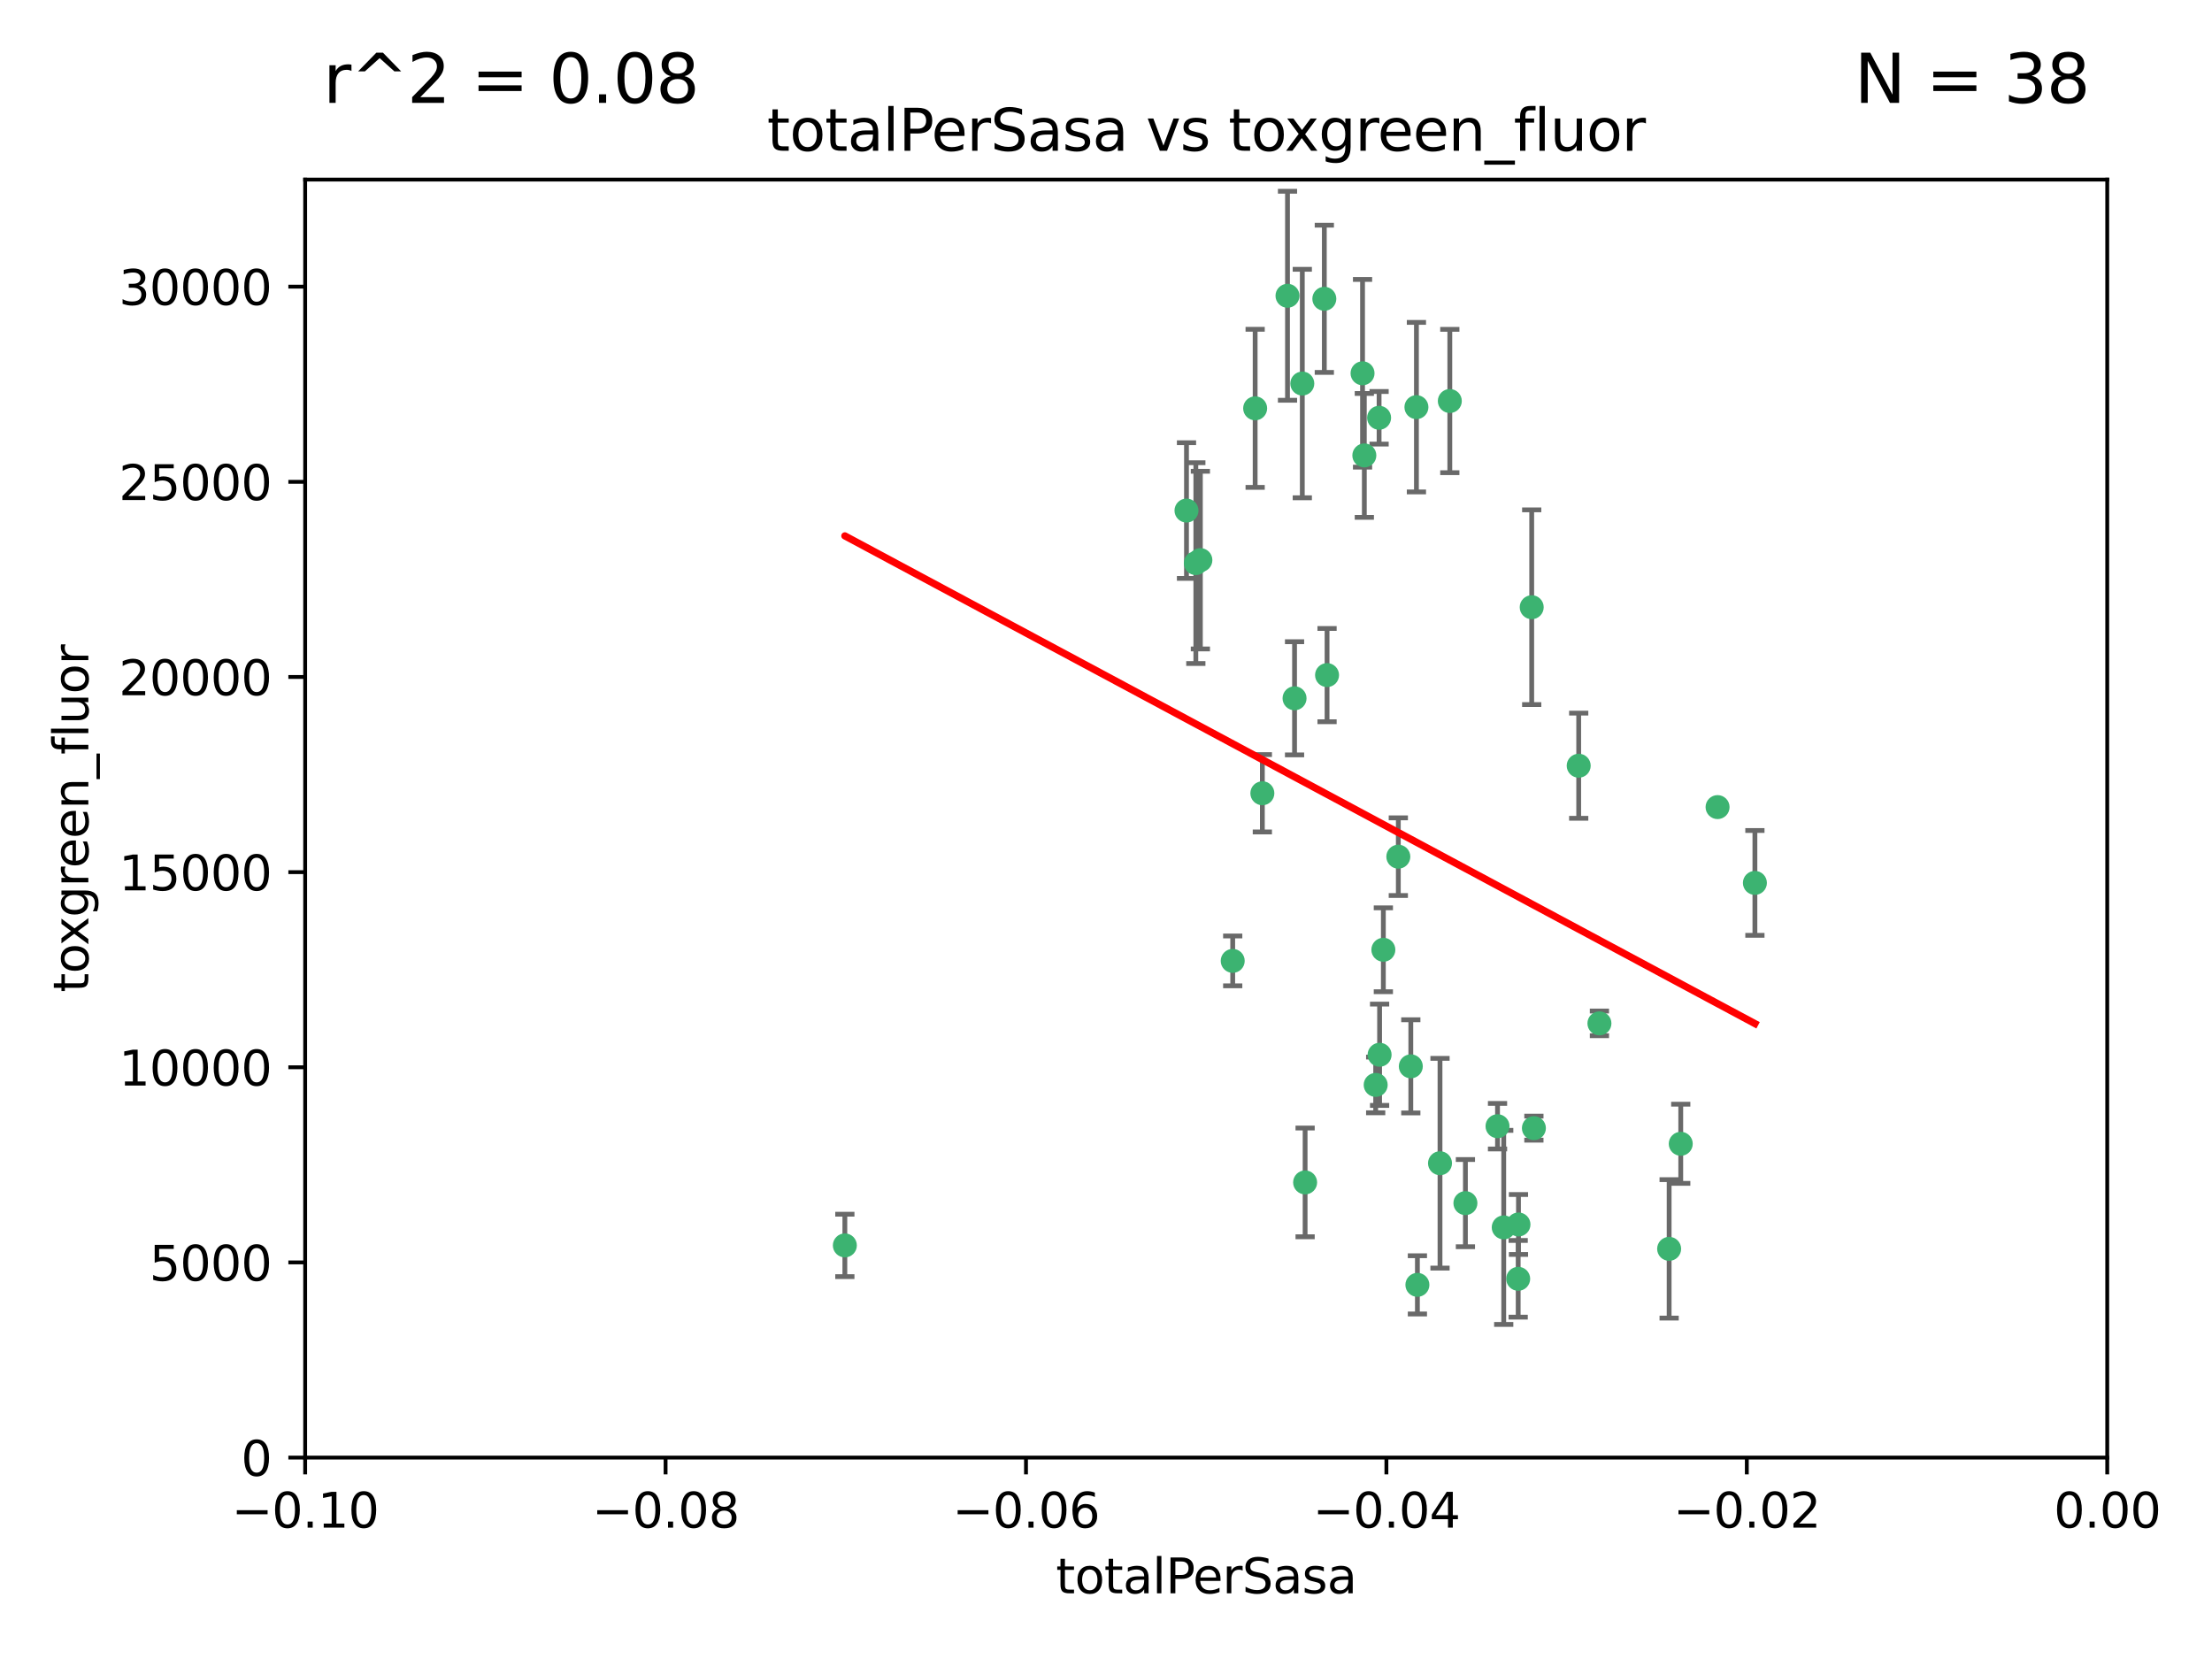 <?xml version="1.0" encoding="utf-8" standalone="no"?>
<!DOCTYPE svg PUBLIC "-//W3C//DTD SVG 1.1//EN"
  "http://www.w3.org/Graphics/SVG/1.1/DTD/svg11.dtd">
<svg xmlns:xlink="http://www.w3.org/1999/xlink" width="460.8pt" height="345.6pt" viewBox="0 0 460.8 345.6" xmlns="http://www.w3.org/2000/svg" version="1.1">
 <defs>
  <style type="text/css">*{stroke-linejoin: round; stroke-linecap: butt}</style>
 </defs>
 <g id="figure_1">
  <g id="patch_1">
   <path d="M 0 345.6 
L 460.8 345.6 
L 460.8 0 
L 0 0 
z
" style="fill: #ffffff"/>
  </g>
  <g id="axes_1">
   <g id="patch_2">
    <path d="M 63.571 303.64 
L 438.975 303.64 
L 438.975 37.411 
L 63.571 37.411 
z
" style="fill: #ffffff"/>
   </g>
   <g id="PathCollection_1">
    <defs>
     <path id="m43cfda67e0" d="M 0 1.118 
C 0.297 1.118 0.581 1 0.791 0.791 
C 1 0.581 1.118 0.297 1.118 0 
C 1.118 -0.297 1 -0.581 0.791 -0.791 
C 0.581 -1 0.297 -1.118 0 -1.118 
C -0.297 -1.118 -0.581 -1 -0.791 -0.791 
C -1 -0.581 -1.118 -0.297 -1.118 0 
C -1.118 0.297 -1 0.581 -0.791 0.791 
C -0.581 1 -0.297 1.118 0 1.118 
z
" style="stroke: #3cb371"/>
    </defs>
    <g clip-path="url(#p10518e7ef6)">
     <use xlink:href="#m43cfda67e0" x="268.211" y="61.614" style="fill: #3cb371; stroke: #3cb371"/>
     <use xlink:href="#m43cfda67e0" x="247.169" y="106.358" style="fill: #3cb371; stroke: #3cb371"/>
     <use xlink:href="#m43cfda67e0" x="261.471" y="85.062" style="fill: #3cb371; stroke: #3cb371"/>
     <use xlink:href="#m43cfda67e0" x="271.293" y="79.9" style="fill: #3cb371; stroke: #3cb371"/>
     <use xlink:href="#m43cfda67e0" x="287.291" y="87.031" style="fill: #3cb371; stroke: #3cb371"/>
     <use xlink:href="#m43cfda67e0" x="269.679" y="145.468" style="fill: #3cb371; stroke: #3cb371"/>
     <use xlink:href="#m43cfda67e0" x="250.06" y="116.682" style="fill: #3cb371; stroke: #3cb371"/>
     <use xlink:href="#m43cfda67e0" x="249.114" y="117.306" style="fill: #3cb371; stroke: #3cb371"/>
     <use xlink:href="#m43cfda67e0" x="275.882" y="62.244" style="fill: #3cb371; stroke: #3cb371"/>
     <use xlink:href="#m43cfda67e0" x="175.998" y="259.442" style="fill: #3cb371; stroke: #3cb371"/>
     <use xlink:href="#m43cfda67e0" x="256.797" y="200.168" style="fill: #3cb371; stroke: #3cb371"/>
     <use xlink:href="#m43cfda67e0" x="284.216" y="94.872" style="fill: #3cb371; stroke: #3cb371"/>
     <use xlink:href="#m43cfda67e0" x="276.45" y="140.634" style="fill: #3cb371; stroke: #3cb371"/>
     <use xlink:href="#m43cfda67e0" x="283.843" y="77.763" style="fill: #3cb371; stroke: #3cb371"/>
     <use xlink:href="#m43cfda67e0" x="262.972" y="165.251" style="fill: #3cb371; stroke: #3cb371"/>
     <use xlink:href="#m43cfda67e0" x="295.068" y="84.817" style="fill: #3cb371; stroke: #3cb371"/>
     <use xlink:href="#m43cfda67e0" x="287.396" y="219.726" style="fill: #3cb371; stroke: #3cb371"/>
     <use xlink:href="#m43cfda67e0" x="302.023" y="83.54" style="fill: #3cb371; stroke: #3cb371"/>
     <use xlink:href="#m43cfda67e0" x="319.539" y="235.012" style="fill: #3cb371; stroke: #3cb371"/>
     <use xlink:href="#m43cfda67e0" x="299.98" y="242.324" style="fill: #3cb371; stroke: #3cb371"/>
     <use xlink:href="#m43cfda67e0" x="286.58" y="226.007" style="fill: #3cb371; stroke: #3cb371"/>
     <use xlink:href="#m43cfda67e0" x="288.179" y="197.854" style="fill: #3cb371; stroke: #3cb371"/>
     <use xlink:href="#m43cfda67e0" x="305.272" y="250.635" style="fill: #3cb371; stroke: #3cb371"/>
     <use xlink:href="#m43cfda67e0" x="291.296" y="178.461" style="fill: #3cb371; stroke: #3cb371"/>
     <use xlink:href="#m43cfda67e0" x="293.898" y="222.137" style="fill: #3cb371; stroke: #3cb371"/>
     <use xlink:href="#m43cfda67e0" x="319.083" y="126.494" style="fill: #3cb371; stroke: #3cb371"/>
     <use xlink:href="#m43cfda67e0" x="271.88" y="246.318" style="fill: #3cb371; stroke: #3cb371"/>
     <use xlink:href="#m43cfda67e0" x="295.271" y="267.658" style="fill: #3cb371; stroke: #3cb371"/>
     <use xlink:href="#m43cfda67e0" x="328.873" y="159.514" style="fill: #3cb371; stroke: #3cb371"/>
     <use xlink:href="#m43cfda67e0" x="350.131" y="238.271" style="fill: #3cb371; stroke: #3cb371"/>
     <use xlink:href="#m43cfda67e0" x="316.265" y="266.399" style="fill: #3cb371; stroke: #3cb371"/>
     <use xlink:href="#m43cfda67e0" x="311.961" y="234.61" style="fill: #3cb371; stroke: #3cb371"/>
     <use xlink:href="#m43cfda67e0" x="333.19" y="213.19" style="fill: #3cb371; stroke: #3cb371"/>
     <use xlink:href="#m43cfda67e0" x="357.802" y="168.134" style="fill: #3cb371; stroke: #3cb371"/>
     <use xlink:href="#m43cfda67e0" x="313.253" y="255.69" style="fill: #3cb371; stroke: #3cb371"/>
     <use xlink:href="#m43cfda67e0" x="316.326" y="255.08" style="fill: #3cb371; stroke: #3cb371"/>
     <use xlink:href="#m43cfda67e0" x="347.712" y="260.159" style="fill: #3cb371; stroke: #3cb371"/>
     <use xlink:href="#m43cfda67e0" x="365.579" y="183.926" style="fill: #3cb371; stroke: #3cb371"/>
    </g>
   </g>
   <g id="matplotlib.axis_1">
    <g id="xtick_1">
     <g id="line2d_1">
      <defs>
       <path id="m67210b0eb6" d="M 0 0 
L 0 3.5 
" style="stroke: #000000; stroke-width: 0.8"/>
      </defs>
      <g>
       <use xlink:href="#m67210b0eb6" x="63.571" y="303.64" style="stroke: #000000; stroke-width: 0.8"/>
      </g>
     </g>
     <g id="text_1">
      <!-- −0.10 -->
      <g transform="translate(48.249 318.238)scale(0.1 -0.1)">
       <defs>
        <path id="DejaVuSans-2212" d="M 678 2272 
L 4684 2272 
L 4684 1741 
L 678 1741 
L 678 2272 
z
" transform="scale(0.016)"/>
        <path id="DejaVuSans-30" d="M 2034 4250 
Q 1547 4250 1301 3770 
Q 1056 3291 1056 2328 
Q 1056 1369 1301 889 
Q 1547 409 2034 409 
Q 2525 409 2770 889 
Q 3016 1369 3016 2328 
Q 3016 3291 2770 3770 
Q 2525 4250 2034 4250 
z
M 2034 4750 
Q 2819 4750 3233 4129 
Q 3647 3509 3647 2328 
Q 3647 1150 3233 529 
Q 2819 -91 2034 -91 
Q 1250 -91 836 529 
Q 422 1150 422 2328 
Q 422 3509 836 4129 
Q 1250 4750 2034 4750 
z
" transform="scale(0.016)"/>
        <path id="DejaVuSans-2e" d="M 684 794 
L 1344 794 
L 1344 0 
L 684 0 
L 684 794 
z
" transform="scale(0.016)"/>
        <path id="DejaVuSans-31" d="M 794 531 
L 1825 531 
L 1825 4091 
L 703 3866 
L 703 4441 
L 1819 4666 
L 2450 4666 
L 2450 531 
L 3481 531 
L 3481 0 
L 794 0 
L 794 531 
z
" transform="scale(0.016)"/>
       </defs>
       <use xlink:href="#DejaVuSans-2212"/>
       <use xlink:href="#DejaVuSans-30" x="83.789"/>
       <use xlink:href="#DejaVuSans-2e" x="147.412"/>
       <use xlink:href="#DejaVuSans-31" x="179.199"/>
       <use xlink:href="#DejaVuSans-30" x="242.822"/>
      </g>
     </g>
    </g>
    <g id="xtick_2">
     <g id="line2d_2">
      <g>
       <use xlink:href="#m67210b0eb6" x="138.652" y="303.64" style="stroke: #000000; stroke-width: 0.8"/>
      </g>
     </g>
     <g id="text_2">
      <!-- −0.08 -->
      <g transform="translate(123.329 318.238)scale(0.1 -0.1)">
       <defs>
        <path id="DejaVuSans-38" d="M 2034 2216 
Q 1584 2216 1326 1975 
Q 1069 1734 1069 1313 
Q 1069 891 1326 650 
Q 1584 409 2034 409 
Q 2484 409 2743 651 
Q 3003 894 3003 1313 
Q 3003 1734 2745 1975 
Q 2488 2216 2034 2216 
z
M 1403 2484 
Q 997 2584 770 2862 
Q 544 3141 544 3541 
Q 544 4100 942 4425 
Q 1341 4750 2034 4750 
Q 2731 4750 3128 4425 
Q 3525 4100 3525 3541 
Q 3525 3141 3298 2862 
Q 3072 2584 2669 2484 
Q 3125 2378 3379 2068 
Q 3634 1759 3634 1313 
Q 3634 634 3220 271 
Q 2806 -91 2034 -91 
Q 1263 -91 848 271 
Q 434 634 434 1313 
Q 434 1759 690 2068 
Q 947 2378 1403 2484 
z
M 1172 3481 
Q 1172 3119 1398 2916 
Q 1625 2713 2034 2713 
Q 2441 2713 2670 2916 
Q 2900 3119 2900 3481 
Q 2900 3844 2670 4047 
Q 2441 4250 2034 4250 
Q 1625 4250 1398 4047 
Q 1172 3844 1172 3481 
z
" transform="scale(0.016)"/>
       </defs>
       <use xlink:href="#DejaVuSans-2212"/>
       <use xlink:href="#DejaVuSans-30" x="83.789"/>
       <use xlink:href="#DejaVuSans-2e" x="147.412"/>
       <use xlink:href="#DejaVuSans-30" x="179.199"/>
       <use xlink:href="#DejaVuSans-38" x="242.822"/>
      </g>
     </g>
    </g>
    <g id="xtick_3">
     <g id="line2d_3">
      <g>
       <use xlink:href="#m67210b0eb6" x="213.733" y="303.64" style="stroke: #000000; stroke-width: 0.8"/>
      </g>
     </g>
     <g id="text_3">
      <!-- −0.06 -->
      <g transform="translate(198.41 318.238)scale(0.1 -0.1)">
       <defs>
        <path id="DejaVuSans-36" d="M 2113 2584 
Q 1688 2584 1439 2293 
Q 1191 2003 1191 1497 
Q 1191 994 1439 701 
Q 1688 409 2113 409 
Q 2538 409 2786 701 
Q 3034 994 3034 1497 
Q 3034 2003 2786 2293 
Q 2538 2584 2113 2584 
z
M 3366 4563 
L 3366 3988 
Q 3128 4100 2886 4159 
Q 2644 4219 2406 4219 
Q 1781 4219 1451 3797 
Q 1122 3375 1075 2522 
Q 1259 2794 1537 2939 
Q 1816 3084 2150 3084 
Q 2853 3084 3261 2657 
Q 3669 2231 3669 1497 
Q 3669 778 3244 343 
Q 2819 -91 2113 -91 
Q 1303 -91 875 529 
Q 447 1150 447 2328 
Q 447 3434 972 4092 
Q 1497 4750 2381 4750 
Q 2619 4750 2861 4703 
Q 3103 4656 3366 4563 
z
" transform="scale(0.016)"/>
       </defs>
       <use xlink:href="#DejaVuSans-2212"/>
       <use xlink:href="#DejaVuSans-30" x="83.789"/>
       <use xlink:href="#DejaVuSans-2e" x="147.412"/>
       <use xlink:href="#DejaVuSans-30" x="179.199"/>
       <use xlink:href="#DejaVuSans-36" x="242.822"/>
      </g>
     </g>
    </g>
    <g id="xtick_4">
     <g id="line2d_4">
      <g>
       <use xlink:href="#m67210b0eb6" x="288.813" y="303.64" style="stroke: #000000; stroke-width: 0.8"/>
      </g>
     </g>
     <g id="text_4">
      <!-- −0.04 -->
      <g transform="translate(273.491 318.238)scale(0.1 -0.1)">
       <defs>
        <path id="DejaVuSans-34" d="M 2419 4116 
L 825 1625 
L 2419 1625 
L 2419 4116 
z
M 2253 4666 
L 3047 4666 
L 3047 1625 
L 3713 1625 
L 3713 1100 
L 3047 1100 
L 3047 0 
L 2419 0 
L 2419 1100 
L 313 1100 
L 313 1709 
L 2253 4666 
z
" transform="scale(0.016)"/>
       </defs>
       <use xlink:href="#DejaVuSans-2212"/>
       <use xlink:href="#DejaVuSans-30" x="83.789"/>
       <use xlink:href="#DejaVuSans-2e" x="147.412"/>
       <use xlink:href="#DejaVuSans-30" x="179.199"/>
       <use xlink:href="#DejaVuSans-34" x="242.822"/>
      </g>
     </g>
    </g>
    <g id="xtick_5">
     <g id="line2d_5">
      <g>
       <use xlink:href="#m67210b0eb6" x="363.894" y="303.64" style="stroke: #000000; stroke-width: 0.8"/>
      </g>
     </g>
     <g id="text_5">
      <!-- −0.02 -->
      <g transform="translate(348.572 318.238)scale(0.1 -0.1)">
       <defs>
        <path id="DejaVuSans-32" d="M 1228 531 
L 3431 531 
L 3431 0 
L 469 0 
L 469 531 
Q 828 903 1448 1529 
Q 2069 2156 2228 2338 
Q 2531 2678 2651 2914 
Q 2772 3150 2772 3378 
Q 2772 3750 2511 3984 
Q 2250 4219 1831 4219 
Q 1534 4219 1204 4116 
Q 875 4013 500 3803 
L 500 4441 
Q 881 4594 1212 4672 
Q 1544 4750 1819 4750 
Q 2544 4750 2975 4387 
Q 3406 4025 3406 3419 
Q 3406 3131 3298 2873 
Q 3191 2616 2906 2266 
Q 2828 2175 2409 1742 
Q 1991 1309 1228 531 
z
" transform="scale(0.016)"/>
       </defs>
       <use xlink:href="#DejaVuSans-2212"/>
       <use xlink:href="#DejaVuSans-30" x="83.789"/>
       <use xlink:href="#DejaVuSans-2e" x="147.412"/>
       <use xlink:href="#DejaVuSans-30" x="179.199"/>
       <use xlink:href="#DejaVuSans-32" x="242.822"/>
      </g>
     </g>
    </g>
    <g id="xtick_6">
     <g id="line2d_6">
      <g>
       <use xlink:href="#m67210b0eb6" x="438.975" y="303.64" style="stroke: #000000; stroke-width: 0.8"/>
      </g>
     </g>
     <g id="text_6">
      <!-- 0.00 -->
      <g transform="translate(427.842 318.238)scale(0.1 -0.1)">
       <use xlink:href="#DejaVuSans-30"/>
       <use xlink:href="#DejaVuSans-2e" x="63.623"/>
       <use xlink:href="#DejaVuSans-30" x="95.41"/>
       <use xlink:href="#DejaVuSans-30" x="159.033"/>
      </g>
     </g>
    </g>
    <g id="text_7">
     <!-- totalPerSasa -->
     <g transform="translate(219.968 331.917)scale(0.1 -0.1)">
      <defs>
       <path id="DejaVuSans-74" d="M 1172 4494 
L 1172 3500 
L 2356 3500 
L 2356 3053 
L 1172 3053 
L 1172 1153 
Q 1172 725 1289 603 
Q 1406 481 1766 481 
L 2356 481 
L 2356 0 
L 1766 0 
Q 1100 0 847 248 
Q 594 497 594 1153 
L 594 3053 
L 172 3053 
L 172 3500 
L 594 3500 
L 594 4494 
L 1172 4494 
z
" transform="scale(0.016)"/>
       <path id="DejaVuSans-6f" d="M 1959 3097 
Q 1497 3097 1228 2736 
Q 959 2375 959 1747 
Q 959 1119 1226 758 
Q 1494 397 1959 397 
Q 2419 397 2687 759 
Q 2956 1122 2956 1747 
Q 2956 2369 2687 2733 
Q 2419 3097 1959 3097 
z
M 1959 3584 
Q 2709 3584 3137 3096 
Q 3566 2609 3566 1747 
Q 3566 888 3137 398 
Q 2709 -91 1959 -91 
Q 1206 -91 779 398 
Q 353 888 353 1747 
Q 353 2609 779 3096 
Q 1206 3584 1959 3584 
z
" transform="scale(0.016)"/>
       <path id="DejaVuSans-61" d="M 2194 1759 
Q 1497 1759 1228 1600 
Q 959 1441 959 1056 
Q 959 750 1161 570 
Q 1363 391 1709 391 
Q 2188 391 2477 730 
Q 2766 1069 2766 1631 
L 2766 1759 
L 2194 1759 
z
M 3341 1997 
L 3341 0 
L 2766 0 
L 2766 531 
Q 2569 213 2275 61 
Q 1981 -91 1556 -91 
Q 1019 -91 701 211 
Q 384 513 384 1019 
Q 384 1609 779 1909 
Q 1175 2209 1959 2209 
L 2766 2209 
L 2766 2266 
Q 2766 2663 2505 2880 
Q 2244 3097 1772 3097 
Q 1472 3097 1187 3025 
Q 903 2953 641 2809 
L 641 3341 
Q 956 3463 1253 3523 
Q 1550 3584 1831 3584 
Q 2591 3584 2966 3190 
Q 3341 2797 3341 1997 
z
" transform="scale(0.016)"/>
       <path id="DejaVuSans-6c" d="M 603 4863 
L 1178 4863 
L 1178 0 
L 603 0 
L 603 4863 
z
" transform="scale(0.016)"/>
       <path id="DejaVuSans-50" d="M 1259 4147 
L 1259 2394 
L 2053 2394 
Q 2494 2394 2734 2622 
Q 2975 2850 2975 3272 
Q 2975 3691 2734 3919 
Q 2494 4147 2053 4147 
L 1259 4147 
z
M 628 4666 
L 2053 4666 
Q 2838 4666 3239 4311 
Q 3641 3956 3641 3272 
Q 3641 2581 3239 2228 
Q 2838 1875 2053 1875 
L 1259 1875 
L 1259 0 
L 628 0 
L 628 4666 
z
" transform="scale(0.016)"/>
       <path id="DejaVuSans-65" d="M 3597 1894 
L 3597 1613 
L 953 1613 
Q 991 1019 1311 708 
Q 1631 397 2203 397 
Q 2534 397 2845 478 
Q 3156 559 3463 722 
L 3463 178 
Q 3153 47 2828 -22 
Q 2503 -91 2169 -91 
Q 1331 -91 842 396 
Q 353 884 353 1716 
Q 353 2575 817 3079 
Q 1281 3584 2069 3584 
Q 2775 3584 3186 3129 
Q 3597 2675 3597 1894 
z
M 3022 2063 
Q 3016 2534 2758 2815 
Q 2500 3097 2075 3097 
Q 1594 3097 1305 2825 
Q 1016 2553 972 2059 
L 3022 2063 
z
" transform="scale(0.016)"/>
       <path id="DejaVuSans-72" d="M 2631 2963 
Q 2534 3019 2420 3045 
Q 2306 3072 2169 3072 
Q 1681 3072 1420 2755 
Q 1159 2438 1159 1844 
L 1159 0 
L 581 0 
L 581 3500 
L 1159 3500 
L 1159 2956 
Q 1341 3275 1631 3429 
Q 1922 3584 2338 3584 
Q 2397 3584 2469 3576 
Q 2541 3569 2628 3553 
L 2631 2963 
z
" transform="scale(0.016)"/>
       <path id="DejaVuSans-53" d="M 3425 4513 
L 3425 3897 
Q 3066 4069 2747 4153 
Q 2428 4238 2131 4238 
Q 1616 4238 1336 4038 
Q 1056 3838 1056 3469 
Q 1056 3159 1242 3001 
Q 1428 2844 1947 2747 
L 2328 2669 
Q 3034 2534 3370 2195 
Q 3706 1856 3706 1288 
Q 3706 609 3251 259 
Q 2797 -91 1919 -91 
Q 1588 -91 1214 -16 
Q 841 59 441 206 
L 441 856 
Q 825 641 1194 531 
Q 1563 422 1919 422 
Q 2459 422 2753 634 
Q 3047 847 3047 1241 
Q 3047 1584 2836 1778 
Q 2625 1972 2144 2069 
L 1759 2144 
Q 1053 2284 737 2584 
Q 422 2884 422 3419 
Q 422 4038 858 4394 
Q 1294 4750 2059 4750 
Q 2388 4750 2728 4690 
Q 3069 4631 3425 4513 
z
" transform="scale(0.016)"/>
       <path id="DejaVuSans-73" d="M 2834 3397 
L 2834 2853 
Q 2591 2978 2328 3040 
Q 2066 3103 1784 3103 
Q 1356 3103 1142 2972 
Q 928 2841 928 2578 
Q 928 2378 1081 2264 
Q 1234 2150 1697 2047 
L 1894 2003 
Q 2506 1872 2764 1633 
Q 3022 1394 3022 966 
Q 3022 478 2636 193 
Q 2250 -91 1575 -91 
Q 1294 -91 989 -36 
Q 684 19 347 128 
L 347 722 
Q 666 556 975 473 
Q 1284 391 1588 391 
Q 1994 391 2212 530 
Q 2431 669 2431 922 
Q 2431 1156 2273 1281 
Q 2116 1406 1581 1522 
L 1381 1569 
Q 847 1681 609 1914 
Q 372 2147 372 2553 
Q 372 3047 722 3315 
Q 1072 3584 1716 3584 
Q 2034 3584 2315 3537 
Q 2597 3491 2834 3397 
z
" transform="scale(0.016)"/>
      </defs>
      <use xlink:href="#DejaVuSans-74"/>
      <use xlink:href="#DejaVuSans-6f" x="39.209"/>
      <use xlink:href="#DejaVuSans-74" x="100.391"/>
      <use xlink:href="#DejaVuSans-61" x="139.6"/>
      <use xlink:href="#DejaVuSans-6c" x="200.879"/>
      <use xlink:href="#DejaVuSans-50" x="228.662"/>
      <use xlink:href="#DejaVuSans-65" x="285.34"/>
      <use xlink:href="#DejaVuSans-72" x="346.863"/>
      <use xlink:href="#DejaVuSans-53" x="387.977"/>
      <use xlink:href="#DejaVuSans-61" x="451.453"/>
      <use xlink:href="#DejaVuSans-73" x="512.732"/>
      <use xlink:href="#DejaVuSans-61" x="564.832"/>
     </g>
    </g>
   </g>
   <g id="matplotlib.axis_2">
    <g id="ytick_1">
     <g id="line2d_7">
      <defs>
       <path id="m460024de88" d="M 0 0 
L -3.5 0 
" style="stroke: #000000; stroke-width: 0.8"/>
      </defs>
      <g>
       <use xlink:href="#m460024de88" x="63.571" y="303.64" style="stroke: #000000; stroke-width: 0.8"/>
      </g>
     </g>
     <g id="text_8">
      <!-- 0 -->
      <g transform="translate(50.209 307.439)scale(0.1 -0.1)">
       <use xlink:href="#DejaVuSans-30"/>
      </g>
     </g>
    </g>
    <g id="ytick_2">
     <g id="line2d_8">
      <g>
       <use xlink:href="#m460024de88" x="63.571" y="262.986" style="stroke: #000000; stroke-width: 0.8"/>
      </g>
     </g>
     <g id="text_9">
      <!-- 5000 -->
      <g transform="translate(31.121 266.786)scale(0.1 -0.1)">
       <defs>
        <path id="DejaVuSans-35" d="M 691 4666 
L 3169 4666 
L 3169 4134 
L 1269 4134 
L 1269 2991 
Q 1406 3038 1543 3061 
Q 1681 3084 1819 3084 
Q 2600 3084 3056 2656 
Q 3513 2228 3513 1497 
Q 3513 744 3044 326 
Q 2575 -91 1722 -91 
Q 1428 -91 1123 -41 
Q 819 9 494 109 
L 494 744 
Q 775 591 1075 516 
Q 1375 441 1709 441 
Q 2250 441 2565 725 
Q 2881 1009 2881 1497 
Q 2881 1984 2565 2268 
Q 2250 2553 1709 2553 
Q 1456 2553 1204 2497 
Q 953 2441 691 2322 
L 691 4666 
z
" transform="scale(0.016)"/>
       </defs>
       <use xlink:href="#DejaVuSans-35"/>
       <use xlink:href="#DejaVuSans-30" x="63.623"/>
       <use xlink:href="#DejaVuSans-30" x="127.246"/>
       <use xlink:href="#DejaVuSans-30" x="190.869"/>
      </g>
     </g>
    </g>
    <g id="ytick_3">
     <g id="line2d_9">
      <g>
       <use xlink:href="#m460024de88" x="63.571" y="222.333" style="stroke: #000000; stroke-width: 0.8"/>
      </g>
     </g>
     <g id="text_10">
      <!-- 10000 -->
      <g transform="translate(24.759 226.132)scale(0.1 -0.1)">
       <use xlink:href="#DejaVuSans-31"/>
       <use xlink:href="#DejaVuSans-30" x="63.623"/>
       <use xlink:href="#DejaVuSans-30" x="127.246"/>
       <use xlink:href="#DejaVuSans-30" x="190.869"/>
       <use xlink:href="#DejaVuSans-30" x="254.492"/>
      </g>
     </g>
    </g>
    <g id="ytick_4">
     <g id="line2d_10">
      <g>
       <use xlink:href="#m460024de88" x="63.571" y="181.679" style="stroke: #000000; stroke-width: 0.8"/>
      </g>
     </g>
     <g id="text_11">
      <!-- 15000 -->
      <g transform="translate(24.759 185.478)scale(0.1 -0.1)">
       <use xlink:href="#DejaVuSans-31"/>
       <use xlink:href="#DejaVuSans-35" x="63.623"/>
       <use xlink:href="#DejaVuSans-30" x="127.246"/>
       <use xlink:href="#DejaVuSans-30" x="190.869"/>
       <use xlink:href="#DejaVuSans-30" x="254.492"/>
      </g>
     </g>
    </g>
    <g id="ytick_5">
     <g id="line2d_11">
      <g>
       <use xlink:href="#m460024de88" x="63.571" y="141.026" style="stroke: #000000; stroke-width: 0.8"/>
      </g>
     </g>
     <g id="text_12">
      <!-- 20000 -->
      <g transform="translate(24.759 144.825)scale(0.1 -0.1)">
       <use xlink:href="#DejaVuSans-32"/>
       <use xlink:href="#DejaVuSans-30" x="63.623"/>
       <use xlink:href="#DejaVuSans-30" x="127.246"/>
       <use xlink:href="#DejaVuSans-30" x="190.869"/>
       <use xlink:href="#DejaVuSans-30" x="254.492"/>
      </g>
     </g>
    </g>
    <g id="ytick_6">
     <g id="line2d_12">
      <g>
       <use xlink:href="#m460024de88" x="63.571" y="100.372" style="stroke: #000000; stroke-width: 0.8"/>
      </g>
     </g>
     <g id="text_13">
      <!-- 25000 -->
      <g transform="translate(24.759 104.171)scale(0.1 -0.1)">
       <use xlink:href="#DejaVuSans-32"/>
       <use xlink:href="#DejaVuSans-35" x="63.623"/>
       <use xlink:href="#DejaVuSans-30" x="127.246"/>
       <use xlink:href="#DejaVuSans-30" x="190.869"/>
       <use xlink:href="#DejaVuSans-30" x="254.492"/>
      </g>
     </g>
    </g>
    <g id="ytick_7">
     <g id="line2d_13">
      <g>
       <use xlink:href="#m460024de88" x="63.571" y="59.718" style="stroke: #000000; stroke-width: 0.8"/>
      </g>
     </g>
     <g id="text_14">
      <!-- 30000 -->
      <g transform="translate(24.759 63.518)scale(0.1 -0.1)">
       <defs>
        <path id="DejaVuSans-33" d="M 2597 2516 
Q 3050 2419 3304 2112 
Q 3559 1806 3559 1356 
Q 3559 666 3084 287 
Q 2609 -91 1734 -91 
Q 1441 -91 1130 -33 
Q 819 25 488 141 
L 488 750 
Q 750 597 1062 519 
Q 1375 441 1716 441 
Q 2309 441 2620 675 
Q 2931 909 2931 1356 
Q 2931 1769 2642 2001 
Q 2353 2234 1838 2234 
L 1294 2234 
L 1294 2753 
L 1863 2753 
Q 2328 2753 2575 2939 
Q 2822 3125 2822 3475 
Q 2822 3834 2567 4026 
Q 2313 4219 1838 4219 
Q 1578 4219 1281 4162 
Q 984 4106 628 3988 
L 628 4550 
Q 988 4650 1302 4700 
Q 1616 4750 1894 4750 
Q 2613 4750 3031 4423 
Q 3450 4097 3450 3541 
Q 3450 3153 3228 2886 
Q 3006 2619 2597 2516 
z
" transform="scale(0.016)"/>
       </defs>
       <use xlink:href="#DejaVuSans-33"/>
       <use xlink:href="#DejaVuSans-30" x="63.623"/>
       <use xlink:href="#DejaVuSans-30" x="127.246"/>
       <use xlink:href="#DejaVuSans-30" x="190.869"/>
       <use xlink:href="#DejaVuSans-30" x="254.492"/>
      </g>
     </g>
    </g>
    <g id="text_15">
     <!-- toxgreen_fluor -->
     <g transform="translate(18.401 206.72)rotate(-90)scale(0.1 -0.1)">
      <defs>
       <path id="DejaVuSans-78" d="M 3513 3500 
L 2247 1797 
L 3578 0 
L 2900 0 
L 1881 1375 
L 863 0 
L 184 0 
L 1544 1831 
L 300 3500 
L 978 3500 
L 1906 2253 
L 2834 3500 
L 3513 3500 
z
" transform="scale(0.016)"/>
       <path id="DejaVuSans-67" d="M 2906 1791 
Q 2906 2416 2648 2759 
Q 2391 3103 1925 3103 
Q 1463 3103 1205 2759 
Q 947 2416 947 1791 
Q 947 1169 1205 825 
Q 1463 481 1925 481 
Q 2391 481 2648 825 
Q 2906 1169 2906 1791 
z
M 3481 434 
Q 3481 -459 3084 -895 
Q 2688 -1331 1869 -1331 
Q 1566 -1331 1297 -1286 
Q 1028 -1241 775 -1147 
L 775 -588 
Q 1028 -725 1275 -790 
Q 1522 -856 1778 -856 
Q 2344 -856 2625 -561 
Q 2906 -266 2906 331 
L 2906 616 
Q 2728 306 2450 153 
Q 2172 0 1784 0 
Q 1141 0 747 490 
Q 353 981 353 1791 
Q 353 2603 747 3093 
Q 1141 3584 1784 3584 
Q 2172 3584 2450 3431 
Q 2728 3278 2906 2969 
L 2906 3500 
L 3481 3500 
L 3481 434 
z
" transform="scale(0.016)"/>
       <path id="DejaVuSans-6e" d="M 3513 2113 
L 3513 0 
L 2938 0 
L 2938 2094 
Q 2938 2591 2744 2837 
Q 2550 3084 2163 3084 
Q 1697 3084 1428 2787 
Q 1159 2491 1159 1978 
L 1159 0 
L 581 0 
L 581 3500 
L 1159 3500 
L 1159 2956 
Q 1366 3272 1645 3428 
Q 1925 3584 2291 3584 
Q 2894 3584 3203 3211 
Q 3513 2838 3513 2113 
z
" transform="scale(0.016)"/>
       <path id="DejaVuSans-5f" d="M 3263 -1063 
L 3263 -1509 
L -63 -1509 
L -63 -1063 
L 3263 -1063 
z
" transform="scale(0.016)"/>
       <path id="DejaVuSans-66" d="M 2375 4863 
L 2375 4384 
L 1825 4384 
Q 1516 4384 1395 4259 
Q 1275 4134 1275 3809 
L 1275 3500 
L 2222 3500 
L 2222 3053 
L 1275 3053 
L 1275 0 
L 697 0 
L 697 3053 
L 147 3053 
L 147 3500 
L 697 3500 
L 697 3744 
Q 697 4328 969 4595 
Q 1241 4863 1831 4863 
L 2375 4863 
z
" transform="scale(0.016)"/>
       <path id="DejaVuSans-75" d="M 544 1381 
L 544 3500 
L 1119 3500 
L 1119 1403 
Q 1119 906 1312 657 
Q 1506 409 1894 409 
Q 2359 409 2629 706 
Q 2900 1003 2900 1516 
L 2900 3500 
L 3475 3500 
L 3475 0 
L 2900 0 
L 2900 538 
Q 2691 219 2414 64 
Q 2138 -91 1772 -91 
Q 1169 -91 856 284 
Q 544 659 544 1381 
z
M 1991 3584 
L 1991 3584 
z
" transform="scale(0.016)"/>
      </defs>
      <use xlink:href="#DejaVuSans-74"/>
      <use xlink:href="#DejaVuSans-6f" x="39.209"/>
      <use xlink:href="#DejaVuSans-78" x="97.266"/>
      <use xlink:href="#DejaVuSans-67" x="156.445"/>
      <use xlink:href="#DejaVuSans-72" x="219.922"/>
      <use xlink:href="#DejaVuSans-65" x="258.785"/>
      <use xlink:href="#DejaVuSans-65" x="320.309"/>
      <use xlink:href="#DejaVuSans-6e" x="381.832"/>
      <use xlink:href="#DejaVuSans-5f" x="445.211"/>
      <use xlink:href="#DejaVuSans-66" x="495.211"/>
      <use xlink:href="#DejaVuSans-6c" x="530.416"/>
      <use xlink:href="#DejaVuSans-75" x="558.199"/>
      <use xlink:href="#DejaVuSans-6f" x="621.578"/>
      <use xlink:href="#DejaVuSans-72" x="682.76"/>
     </g>
    </g>
   </g>
   <g id="LineCollection_1">
    <path d="M 268.211 83.38 
L 268.211 39.848 
" clip-path="url(#p10518e7ef6)" style="fill: none; stroke: #696969"/>
    <path d="M 247.169 120.489 
L 247.169 92.227 
" clip-path="url(#p10518e7ef6)" style="fill: none; stroke: #696969"/>
    <path d="M 261.471 101.528 
L 261.471 68.595 
" clip-path="url(#p10518e7ef6)" style="fill: none; stroke: #696969"/>
    <path d="M 271.293 103.698 
L 271.293 56.102 
" clip-path="url(#p10518e7ef6)" style="fill: none; stroke: #696969"/>
    <path d="M 287.291 92.506 
L 287.291 81.557 
" clip-path="url(#p10518e7ef6)" style="fill: none; stroke: #696969"/>
    <path d="M 269.679 157.254 
L 269.679 133.683 
" clip-path="url(#p10518e7ef6)" style="fill: none; stroke: #696969"/>
    <path d="M 250.06 135.19 
L 250.06 98.175 
" clip-path="url(#p10518e7ef6)" style="fill: none; stroke: #696969"/>
    <path d="M 249.114 138.218 
L 249.114 96.393 
" clip-path="url(#p10518e7ef6)" style="fill: none; stroke: #696969"/>
    <path d="M 275.882 77.579 
L 275.882 46.91 
" clip-path="url(#p10518e7ef6)" style="fill: none; stroke: #696969"/>
    <path d="M 175.998 265.941 
L 175.998 252.944 
" clip-path="url(#p10518e7ef6)" style="fill: none; stroke: #696969"/>
    <path d="M 256.797 205.359 
L 256.797 194.977 
" clip-path="url(#p10518e7ef6)" style="fill: none; stroke: #696969"/>
    <path d="M 284.216 107.775 
L 284.216 81.969 
" clip-path="url(#p10518e7ef6)" style="fill: none; stroke: #696969"/>
    <path d="M 276.45 150.349 
L 276.45 130.92 
" clip-path="url(#p10518e7ef6)" style="fill: none; stroke: #696969"/>
    <path d="M 283.843 97.317 
L 283.843 58.209 
" clip-path="url(#p10518e7ef6)" style="fill: none; stroke: #696969"/>
    <path d="M 262.972 173.31 
L 262.972 157.193 
" clip-path="url(#p10518e7ef6)" style="fill: none; stroke: #696969"/>
    <path d="M 295.068 102.476 
L 295.068 67.157 
" clip-path="url(#p10518e7ef6)" style="fill: none; stroke: #696969"/>
    <path d="M 287.396 230.277 
L 287.396 209.176 
" clip-path="url(#p10518e7ef6)" style="fill: none; stroke: #696969"/>
    <path d="M 302.023 98.468 
L 302.023 68.613 
" clip-path="url(#p10518e7ef6)" style="fill: none; stroke: #696969"/>
    <path d="M 319.539 237.516 
L 319.539 232.507 
" clip-path="url(#p10518e7ef6)" style="fill: none; stroke: #696969"/>
    <path d="M 299.98 264.166 
L 299.98 220.481 
" clip-path="url(#p10518e7ef6)" style="fill: none; stroke: #696969"/>
    <path d="M 286.58 231.811 
L 286.58 220.203 
" clip-path="url(#p10518e7ef6)" style="fill: none; stroke: #696969"/>
    <path d="M 288.179 206.59 
L 288.179 189.118 
" clip-path="url(#p10518e7ef6)" style="fill: none; stroke: #696969"/>
    <path d="M 305.272 259.717 
L 305.272 241.553 
" clip-path="url(#p10518e7ef6)" style="fill: none; stroke: #696969"/>
    <path d="M 291.296 186.549 
L 291.296 170.372 
" clip-path="url(#p10518e7ef6)" style="fill: none; stroke: #696969"/>
    <path d="M 293.898 231.84 
L 293.898 212.434 
" clip-path="url(#p10518e7ef6)" style="fill: none; stroke: #696969"/>
    <path d="M 319.083 146.774 
L 319.083 106.214 
" clip-path="url(#p10518e7ef6)" style="fill: none; stroke: #696969"/>
    <path d="M 271.88 257.644 
L 271.88 234.991 
" clip-path="url(#p10518e7ef6)" style="fill: none; stroke: #696969"/>
    <path d="M 295.271 273.726 
L 295.271 261.589 
" clip-path="url(#p10518e7ef6)" style="fill: none; stroke: #696969"/>
    <path d="M 328.873 170.467 
L 328.873 148.56 
" clip-path="url(#p10518e7ef6)" style="fill: none; stroke: #696969"/>
    <path d="M 350.131 246.513 
L 350.131 230.028 
" clip-path="url(#p10518e7ef6)" style="fill: none; stroke: #696969"/>
    <path d="M 316.265 274.385 
L 316.265 258.414 
" clip-path="url(#p10518e7ef6)" style="fill: none; stroke: #696969"/>
    <path d="M 311.961 239.354 
L 311.961 229.865 
" clip-path="url(#p10518e7ef6)" style="fill: none; stroke: #696969"/>
    <path d="M 333.19 215.762 
L 333.19 210.618 
" clip-path="url(#p10518e7ef6)" style="fill: none; stroke: #696969"/>
    <path d="M 357.802 168.892 
L 357.802 167.376 
" clip-path="url(#p10518e7ef6)" style="fill: none; stroke: #696969"/>
    <path d="M 313.253 275.904 
L 313.253 235.477 
" clip-path="url(#p10518e7ef6)" style="fill: none; stroke: #696969"/>
    <path d="M 316.326 261.323 
L 316.326 248.837 
" clip-path="url(#p10518e7ef6)" style="fill: none; stroke: #696969"/>
    <path d="M 347.712 274.58 
L 347.712 245.738 
" clip-path="url(#p10518e7ef6)" style="fill: none; stroke: #696969"/>
    <path d="M 365.579 194.845 
L 365.579 173.007 
" clip-path="url(#p10518e7ef6)" style="fill: none; stroke: #696969"/>
   </g>
   <g id="line2d_14">
    <defs>
     <path id="m6234eff572" d="M 2 0 
L -2 -0 
" style="stroke: #696969"/>
    </defs>
    <g clip-path="url(#p10518e7ef6)">
     <use xlink:href="#m6234eff572" x="268.211" y="83.38" style="fill: #696969; stroke: #696969"/>
     <use xlink:href="#m6234eff572" x="247.169" y="120.489" style="fill: #696969; stroke: #696969"/>
     <use xlink:href="#m6234eff572" x="261.471" y="101.528" style="fill: #696969; stroke: #696969"/>
     <use xlink:href="#m6234eff572" x="271.293" y="103.698" style="fill: #696969; stroke: #696969"/>
     <use xlink:href="#m6234eff572" x="287.291" y="92.506" style="fill: #696969; stroke: #696969"/>
     <use xlink:href="#m6234eff572" x="269.679" y="157.254" style="fill: #696969; stroke: #696969"/>
     <use xlink:href="#m6234eff572" x="250.06" y="135.19" style="fill: #696969; stroke: #696969"/>
     <use xlink:href="#m6234eff572" x="249.114" y="138.218" style="fill: #696969; stroke: #696969"/>
     <use xlink:href="#m6234eff572" x="275.882" y="77.579" style="fill: #696969; stroke: #696969"/>
     <use xlink:href="#m6234eff572" x="175.998" y="265.941" style="fill: #696969; stroke: #696969"/>
     <use xlink:href="#m6234eff572" x="256.797" y="205.359" style="fill: #696969; stroke: #696969"/>
     <use xlink:href="#m6234eff572" x="284.216" y="107.775" style="fill: #696969; stroke: #696969"/>
     <use xlink:href="#m6234eff572" x="276.45" y="150.349" style="fill: #696969; stroke: #696969"/>
     <use xlink:href="#m6234eff572" x="283.843" y="97.317" style="fill: #696969; stroke: #696969"/>
     <use xlink:href="#m6234eff572" x="262.972" y="173.31" style="fill: #696969; stroke: #696969"/>
     <use xlink:href="#m6234eff572" x="295.068" y="102.476" style="fill: #696969; stroke: #696969"/>
     <use xlink:href="#m6234eff572" x="287.396" y="230.277" style="fill: #696969; stroke: #696969"/>
     <use xlink:href="#m6234eff572" x="302.023" y="98.468" style="fill: #696969; stroke: #696969"/>
     <use xlink:href="#m6234eff572" x="319.539" y="237.516" style="fill: #696969; stroke: #696969"/>
     <use xlink:href="#m6234eff572" x="299.98" y="264.166" style="fill: #696969; stroke: #696969"/>
     <use xlink:href="#m6234eff572" x="286.58" y="231.811" style="fill: #696969; stroke: #696969"/>
     <use xlink:href="#m6234eff572" x="288.179" y="206.59" style="fill: #696969; stroke: #696969"/>
     <use xlink:href="#m6234eff572" x="305.272" y="259.717" style="fill: #696969; stroke: #696969"/>
     <use xlink:href="#m6234eff572" x="291.296" y="186.549" style="fill: #696969; stroke: #696969"/>
     <use xlink:href="#m6234eff572" x="293.898" y="231.84" style="fill: #696969; stroke: #696969"/>
     <use xlink:href="#m6234eff572" x="319.083" y="146.774" style="fill: #696969; stroke: #696969"/>
     <use xlink:href="#m6234eff572" x="271.88" y="257.644" style="fill: #696969; stroke: #696969"/>
     <use xlink:href="#m6234eff572" x="295.271" y="273.726" style="fill: #696969; stroke: #696969"/>
     <use xlink:href="#m6234eff572" x="328.873" y="170.467" style="fill: #696969; stroke: #696969"/>
     <use xlink:href="#m6234eff572" x="350.131" y="246.513" style="fill: #696969; stroke: #696969"/>
     <use xlink:href="#m6234eff572" x="316.265" y="274.385" style="fill: #696969; stroke: #696969"/>
     <use xlink:href="#m6234eff572" x="311.961" y="239.354" style="fill: #696969; stroke: #696969"/>
     <use xlink:href="#m6234eff572" x="333.19" y="215.762" style="fill: #696969; stroke: #696969"/>
     <use xlink:href="#m6234eff572" x="357.802" y="168.892" style="fill: #696969; stroke: #696969"/>
     <use xlink:href="#m6234eff572" x="313.253" y="275.904" style="fill: #696969; stroke: #696969"/>
     <use xlink:href="#m6234eff572" x="316.326" y="261.323" style="fill: #696969; stroke: #696969"/>
     <use xlink:href="#m6234eff572" x="347.712" y="274.58" style="fill: #696969; stroke: #696969"/>
     <use xlink:href="#m6234eff572" x="365.579" y="194.845" style="fill: #696969; stroke: #696969"/>
    </g>
   </g>
   <g id="line2d_15">
    <g clip-path="url(#p10518e7ef6)">
     <use xlink:href="#m6234eff572" x="268.211" y="39.848" style="fill: #696969; stroke: #696969"/>
     <use xlink:href="#m6234eff572" x="247.169" y="92.227" style="fill: #696969; stroke: #696969"/>
     <use xlink:href="#m6234eff572" x="261.471" y="68.595" style="fill: #696969; stroke: #696969"/>
     <use xlink:href="#m6234eff572" x="271.293" y="56.102" style="fill: #696969; stroke: #696969"/>
     <use xlink:href="#m6234eff572" x="287.291" y="81.557" style="fill: #696969; stroke: #696969"/>
     <use xlink:href="#m6234eff572" x="269.679" y="133.683" style="fill: #696969; stroke: #696969"/>
     <use xlink:href="#m6234eff572" x="250.06" y="98.175" style="fill: #696969; stroke: #696969"/>
     <use xlink:href="#m6234eff572" x="249.114" y="96.393" style="fill: #696969; stroke: #696969"/>
     <use xlink:href="#m6234eff572" x="275.882" y="46.91" style="fill: #696969; stroke: #696969"/>
     <use xlink:href="#m6234eff572" x="175.998" y="252.944" style="fill: #696969; stroke: #696969"/>
     <use xlink:href="#m6234eff572" x="256.797" y="194.977" style="fill: #696969; stroke: #696969"/>
     <use xlink:href="#m6234eff572" x="284.216" y="81.969" style="fill: #696969; stroke: #696969"/>
     <use xlink:href="#m6234eff572" x="276.45" y="130.92" style="fill: #696969; stroke: #696969"/>
     <use xlink:href="#m6234eff572" x="283.843" y="58.209" style="fill: #696969; stroke: #696969"/>
     <use xlink:href="#m6234eff572" x="262.972" y="157.193" style="fill: #696969; stroke: #696969"/>
     <use xlink:href="#m6234eff572" x="295.068" y="67.157" style="fill: #696969; stroke: #696969"/>
     <use xlink:href="#m6234eff572" x="287.396" y="209.176" style="fill: #696969; stroke: #696969"/>
     <use xlink:href="#m6234eff572" x="302.023" y="68.613" style="fill: #696969; stroke: #696969"/>
     <use xlink:href="#m6234eff572" x="319.539" y="232.507" style="fill: #696969; stroke: #696969"/>
     <use xlink:href="#m6234eff572" x="299.98" y="220.481" style="fill: #696969; stroke: #696969"/>
     <use xlink:href="#m6234eff572" x="286.58" y="220.203" style="fill: #696969; stroke: #696969"/>
     <use xlink:href="#m6234eff572" x="288.179" y="189.118" style="fill: #696969; stroke: #696969"/>
     <use xlink:href="#m6234eff572" x="305.272" y="241.553" style="fill: #696969; stroke: #696969"/>
     <use xlink:href="#m6234eff572" x="291.296" y="170.372" style="fill: #696969; stroke: #696969"/>
     <use xlink:href="#m6234eff572" x="293.898" y="212.434" style="fill: #696969; stroke: #696969"/>
     <use xlink:href="#m6234eff572" x="319.083" y="106.214" style="fill: #696969; stroke: #696969"/>
     <use xlink:href="#m6234eff572" x="271.88" y="234.991" style="fill: #696969; stroke: #696969"/>
     <use xlink:href="#m6234eff572" x="295.271" y="261.589" style="fill: #696969; stroke: #696969"/>
     <use xlink:href="#m6234eff572" x="328.873" y="148.56" style="fill: #696969; stroke: #696969"/>
     <use xlink:href="#m6234eff572" x="350.131" y="230.028" style="fill: #696969; stroke: #696969"/>
     <use xlink:href="#m6234eff572" x="316.265" y="258.414" style="fill: #696969; stroke: #696969"/>
     <use xlink:href="#m6234eff572" x="311.961" y="229.865" style="fill: #696969; stroke: #696969"/>
     <use xlink:href="#m6234eff572" x="333.19" y="210.618" style="fill: #696969; stroke: #696969"/>
     <use xlink:href="#m6234eff572" x="357.802" y="167.376" style="fill: #696969; stroke: #696969"/>
     <use xlink:href="#m6234eff572" x="313.253" y="235.477" style="fill: #696969; stroke: #696969"/>
     <use xlink:href="#m6234eff572" x="316.326" y="248.837" style="fill: #696969; stroke: #696969"/>
     <use xlink:href="#m6234eff572" x="347.712" y="245.738" style="fill: #696969; stroke: #696969"/>
     <use xlink:href="#m6234eff572" x="365.579" y="173.007" style="fill: #696969; stroke: #696969"/>
    </g>
   </g>
   <g id="line2d_16">
    <path d="M 268.211 161.053 
L 247.169 149.776 
L 261.471 157.441 
L 271.293 162.705 
L 287.291 171.279 
L 269.679 161.84 
L 250.06 151.325 
L 249.114 150.819 
L 275.882 165.164 
L 175.998 111.634 
L 256.797 154.936 
L 284.216 169.631 
L 276.45 165.469 
L 283.843 169.431 
L 262.972 158.245 
L 295.068 175.447 
L 287.396 171.335 
L 302.023 179.174 
L 319.539 188.561 
L 299.98 178.079 
L 286.58 170.898 
L 288.179 171.755 
L 305.272 180.916 
L 291.296 173.425 
L 293.898 174.82 
L 319.083 188.317 
L 271.88 163.02 
L 295.271 175.556 
L 328.873 193.564 
L 350.131 204.957 
L 316.265 186.807 
L 311.961 184.5 
L 333.19 195.877 
L 357.802 209.068 
L 313.253 185.193 
L 316.326 186.84 
L 347.712 203.661 
L 365.579 213.235 
" clip-path="url(#p10518e7ef6)" style="fill: none; stroke: #ff0000; stroke-width: 1.5; stroke-linecap: square"/>
   </g>
   <g id="line2d_17">
    <defs>
     <path id="mc8c12db7ee" d="M 0 2 
C 0.53 2 1.039 1.789 1.414 1.414 
C 1.789 1.039 2 0.53 2 0 
C 2 -0.53 1.789 -1.039 1.414 -1.414 
C 1.039 -1.789 0.53 -2 0 -2 
C -0.53 -2 -1.039 -1.789 -1.414 -1.414 
C -1.789 -1.039 -2 -0.53 -2 0 
C -2 0.53 -1.789 1.039 -1.414 1.414 
C -1.039 1.789 -0.53 2 0 2 
z
" style="stroke: #3cb371"/>
    </defs>
    <g clip-path="url(#p10518e7ef6)">
     <use xlink:href="#mc8c12db7ee" x="268.211" y="61.614" style="fill: #3cb371; stroke: #3cb371"/>
     <use xlink:href="#mc8c12db7ee" x="247.169" y="106.358" style="fill: #3cb371; stroke: #3cb371"/>
     <use xlink:href="#mc8c12db7ee" x="261.471" y="85.062" style="fill: #3cb371; stroke: #3cb371"/>
     <use xlink:href="#mc8c12db7ee" x="271.293" y="79.9" style="fill: #3cb371; stroke: #3cb371"/>
     <use xlink:href="#mc8c12db7ee" x="287.291" y="87.031" style="fill: #3cb371; stroke: #3cb371"/>
     <use xlink:href="#mc8c12db7ee" x="269.679" y="145.468" style="fill: #3cb371; stroke: #3cb371"/>
     <use xlink:href="#mc8c12db7ee" x="250.06" y="116.682" style="fill: #3cb371; stroke: #3cb371"/>
     <use xlink:href="#mc8c12db7ee" x="249.114" y="117.306" style="fill: #3cb371; stroke: #3cb371"/>
     <use xlink:href="#mc8c12db7ee" x="275.882" y="62.244" style="fill: #3cb371; stroke: #3cb371"/>
     <use xlink:href="#mc8c12db7ee" x="175.998" y="259.442" style="fill: #3cb371; stroke: #3cb371"/>
     <use xlink:href="#mc8c12db7ee" x="256.797" y="200.168" style="fill: #3cb371; stroke: #3cb371"/>
     <use xlink:href="#mc8c12db7ee" x="284.216" y="94.872" style="fill: #3cb371; stroke: #3cb371"/>
     <use xlink:href="#mc8c12db7ee" x="276.45" y="140.634" style="fill: #3cb371; stroke: #3cb371"/>
     <use xlink:href="#mc8c12db7ee" x="283.843" y="77.763" style="fill: #3cb371; stroke: #3cb371"/>
     <use xlink:href="#mc8c12db7ee" x="262.972" y="165.251" style="fill: #3cb371; stroke: #3cb371"/>
     <use xlink:href="#mc8c12db7ee" x="295.068" y="84.817" style="fill: #3cb371; stroke: #3cb371"/>
     <use xlink:href="#mc8c12db7ee" x="287.396" y="219.726" style="fill: #3cb371; stroke: #3cb371"/>
     <use xlink:href="#mc8c12db7ee" x="302.023" y="83.54" style="fill: #3cb371; stroke: #3cb371"/>
     <use xlink:href="#mc8c12db7ee" x="319.539" y="235.012" style="fill: #3cb371; stroke: #3cb371"/>
     <use xlink:href="#mc8c12db7ee" x="299.98" y="242.324" style="fill: #3cb371; stroke: #3cb371"/>
     <use xlink:href="#mc8c12db7ee" x="286.58" y="226.007" style="fill: #3cb371; stroke: #3cb371"/>
     <use xlink:href="#mc8c12db7ee" x="288.179" y="197.854" style="fill: #3cb371; stroke: #3cb371"/>
     <use xlink:href="#mc8c12db7ee" x="305.272" y="250.635" style="fill: #3cb371; stroke: #3cb371"/>
     <use xlink:href="#mc8c12db7ee" x="291.296" y="178.461" style="fill: #3cb371; stroke: #3cb371"/>
     <use xlink:href="#mc8c12db7ee" x="293.898" y="222.137" style="fill: #3cb371; stroke: #3cb371"/>
     <use xlink:href="#mc8c12db7ee" x="319.083" y="126.494" style="fill: #3cb371; stroke: #3cb371"/>
     <use xlink:href="#mc8c12db7ee" x="271.88" y="246.318" style="fill: #3cb371; stroke: #3cb371"/>
     <use xlink:href="#mc8c12db7ee" x="295.271" y="267.658" style="fill: #3cb371; stroke: #3cb371"/>
     <use xlink:href="#mc8c12db7ee" x="328.873" y="159.514" style="fill: #3cb371; stroke: #3cb371"/>
     <use xlink:href="#mc8c12db7ee" x="350.131" y="238.271" style="fill: #3cb371; stroke: #3cb371"/>
     <use xlink:href="#mc8c12db7ee" x="316.265" y="266.399" style="fill: #3cb371; stroke: #3cb371"/>
     <use xlink:href="#mc8c12db7ee" x="311.961" y="234.61" style="fill: #3cb371; stroke: #3cb371"/>
     <use xlink:href="#mc8c12db7ee" x="333.19" y="213.19" style="fill: #3cb371; stroke: #3cb371"/>
     <use xlink:href="#mc8c12db7ee" x="357.802" y="168.134" style="fill: #3cb371; stroke: #3cb371"/>
     <use xlink:href="#mc8c12db7ee" x="313.253" y="255.69" style="fill: #3cb371; stroke: #3cb371"/>
     <use xlink:href="#mc8c12db7ee" x="316.326" y="255.08" style="fill: #3cb371; stroke: #3cb371"/>
     <use xlink:href="#mc8c12db7ee" x="347.712" y="260.159" style="fill: #3cb371; stroke: #3cb371"/>
     <use xlink:href="#mc8c12db7ee" x="365.579" y="183.926" style="fill: #3cb371; stroke: #3cb371"/>
    </g>
   </g>
   <g id="patch_3">
    <path d="M 63.571 303.64 
L 63.571 37.411 
" style="fill: none; stroke: #000000; stroke-width: 0.8; stroke-linejoin: miter; stroke-linecap: square"/>
   </g>
   <g id="patch_4">
    <path d="M 438.975 303.64 
L 438.975 37.411 
" style="fill: none; stroke: #000000; stroke-width: 0.8; stroke-linejoin: miter; stroke-linecap: square"/>
   </g>
   <g id="patch_5">
    <path d="M 63.571 303.64 
L 438.975 303.64 
" style="fill: none; stroke: #000000; stroke-width: 0.8; stroke-linejoin: miter; stroke-linecap: square"/>
   </g>
   <g id="patch_6">
    <path d="M 63.571 37.411 
L 438.975 37.411 
" style="fill: none; stroke: #000000; stroke-width: 0.8; stroke-linejoin: miter; stroke-linecap: square"/>
   </g>
   <g id="text_16">
    <!-- N = 38 -->
    <g transform="translate(386.302 21.426)scale(0.14 -0.14)">
     <defs>
      <path id="DejaVuSans-4e" d="M 628 4666 
L 1478 4666 
L 3547 763 
L 3547 4666 
L 4159 4666 
L 4159 0 
L 3309 0 
L 1241 3903 
L 1241 0 
L 628 0 
L 628 4666 
z
" transform="scale(0.016)"/>
      <path id="DejaVuSans-20" transform="scale(0.016)"/>
      <path id="DejaVuSans-3d" d="M 678 2906 
L 4684 2906 
L 4684 2381 
L 678 2381 
L 678 2906 
z
M 678 1631 
L 4684 1631 
L 4684 1100 
L 678 1100 
L 678 1631 
z
" transform="scale(0.016)"/>
     </defs>
     <use xlink:href="#DejaVuSans-4e"/>
     <use xlink:href="#DejaVuSans-20" x="74.805"/>
     <use xlink:href="#DejaVuSans-3d" x="106.592"/>
     <use xlink:href="#DejaVuSans-20" x="190.381"/>
     <use xlink:href="#DejaVuSans-33" x="222.168"/>
     <use xlink:href="#DejaVuSans-38" x="285.791"/>
    </g>
   </g>
   <g id="text_17">
    <!-- r^2 = 0.08 -->
    <g transform="translate(67.325 21.426)scale(0.14 -0.14)">
     <defs>
      <path id="DejaVuSans-5e" d="M 2988 4666 
L 4684 2925 
L 4056 2925 
L 2681 4159 
L 1306 2925 
L 678 2925 
L 2375 4666 
L 2988 4666 
z
" transform="scale(0.016)"/>
     </defs>
     <use xlink:href="#DejaVuSans-72"/>
     <use xlink:href="#DejaVuSans-5e" x="41.113"/>
     <use xlink:href="#DejaVuSans-32" x="124.902"/>
     <use xlink:href="#DejaVuSans-20" x="188.525"/>
     <use xlink:href="#DejaVuSans-3d" x="220.312"/>
     <use xlink:href="#DejaVuSans-20" x="304.102"/>
     <use xlink:href="#DejaVuSans-30" x="335.889"/>
     <use xlink:href="#DejaVuSans-2e" x="399.512"/>
     <use xlink:href="#DejaVuSans-30" x="431.299"/>
     <use xlink:href="#DejaVuSans-38" x="494.922"/>
    </g>
   </g>
   <g id="text_18">
    <!-- totalPerSasa vs toxgreen_fluor -->
    <g transform="translate(159.782 31.411)scale(0.12 -0.12)">
     <defs>
      <path id="DejaVuSans-76" d="M 191 3500 
L 800 3500 
L 1894 563 
L 2988 3500 
L 3597 3500 
L 2284 0 
L 1503 0 
L 191 3500 
z
" transform="scale(0.016)"/>
     </defs>
     <use xlink:href="#DejaVuSans-74"/>
     <use xlink:href="#DejaVuSans-6f" x="39.209"/>
     <use xlink:href="#DejaVuSans-74" x="100.391"/>
     <use xlink:href="#DejaVuSans-61" x="139.6"/>
     <use xlink:href="#DejaVuSans-6c" x="200.879"/>
     <use xlink:href="#DejaVuSans-50" x="228.662"/>
     <use xlink:href="#DejaVuSans-65" x="285.34"/>
     <use xlink:href="#DejaVuSans-72" x="346.863"/>
     <use xlink:href="#DejaVuSans-53" x="387.977"/>
     <use xlink:href="#DejaVuSans-61" x="451.453"/>
     <use xlink:href="#DejaVuSans-73" x="512.732"/>
     <use xlink:href="#DejaVuSans-61" x="564.832"/>
     <use xlink:href="#DejaVuSans-20" x="626.111"/>
     <use xlink:href="#DejaVuSans-76" x="657.898"/>
     <use xlink:href="#DejaVuSans-73" x="717.078"/>
     <use xlink:href="#DejaVuSans-20" x="769.178"/>
     <use xlink:href="#DejaVuSans-74" x="800.965"/>
     <use xlink:href="#DejaVuSans-6f" x="840.174"/>
     <use xlink:href="#DejaVuSans-78" x="898.23"/>
     <use xlink:href="#DejaVuSans-67" x="957.41"/>
     <use xlink:href="#DejaVuSans-72" x="1020.887"/>
     <use xlink:href="#DejaVuSans-65" x="1059.75"/>
     <use xlink:href="#DejaVuSans-65" x="1121.273"/>
     <use xlink:href="#DejaVuSans-6e" x="1182.797"/>
     <use xlink:href="#DejaVuSans-5f" x="1246.176"/>
     <use xlink:href="#DejaVuSans-66" x="1296.176"/>
     <use xlink:href="#DejaVuSans-6c" x="1331.381"/>
     <use xlink:href="#DejaVuSans-75" x="1359.164"/>
     <use xlink:href="#DejaVuSans-6f" x="1422.543"/>
     <use xlink:href="#DejaVuSans-72" x="1483.725"/>
    </g>
   </g>
  </g>
 </g>
 <defs>
  <clipPath id="p10518e7ef6">
   <rect x="63.571" y="37.411" width="375.404" height="266.229"/>
  </clipPath>
 </defs>
</svg>
